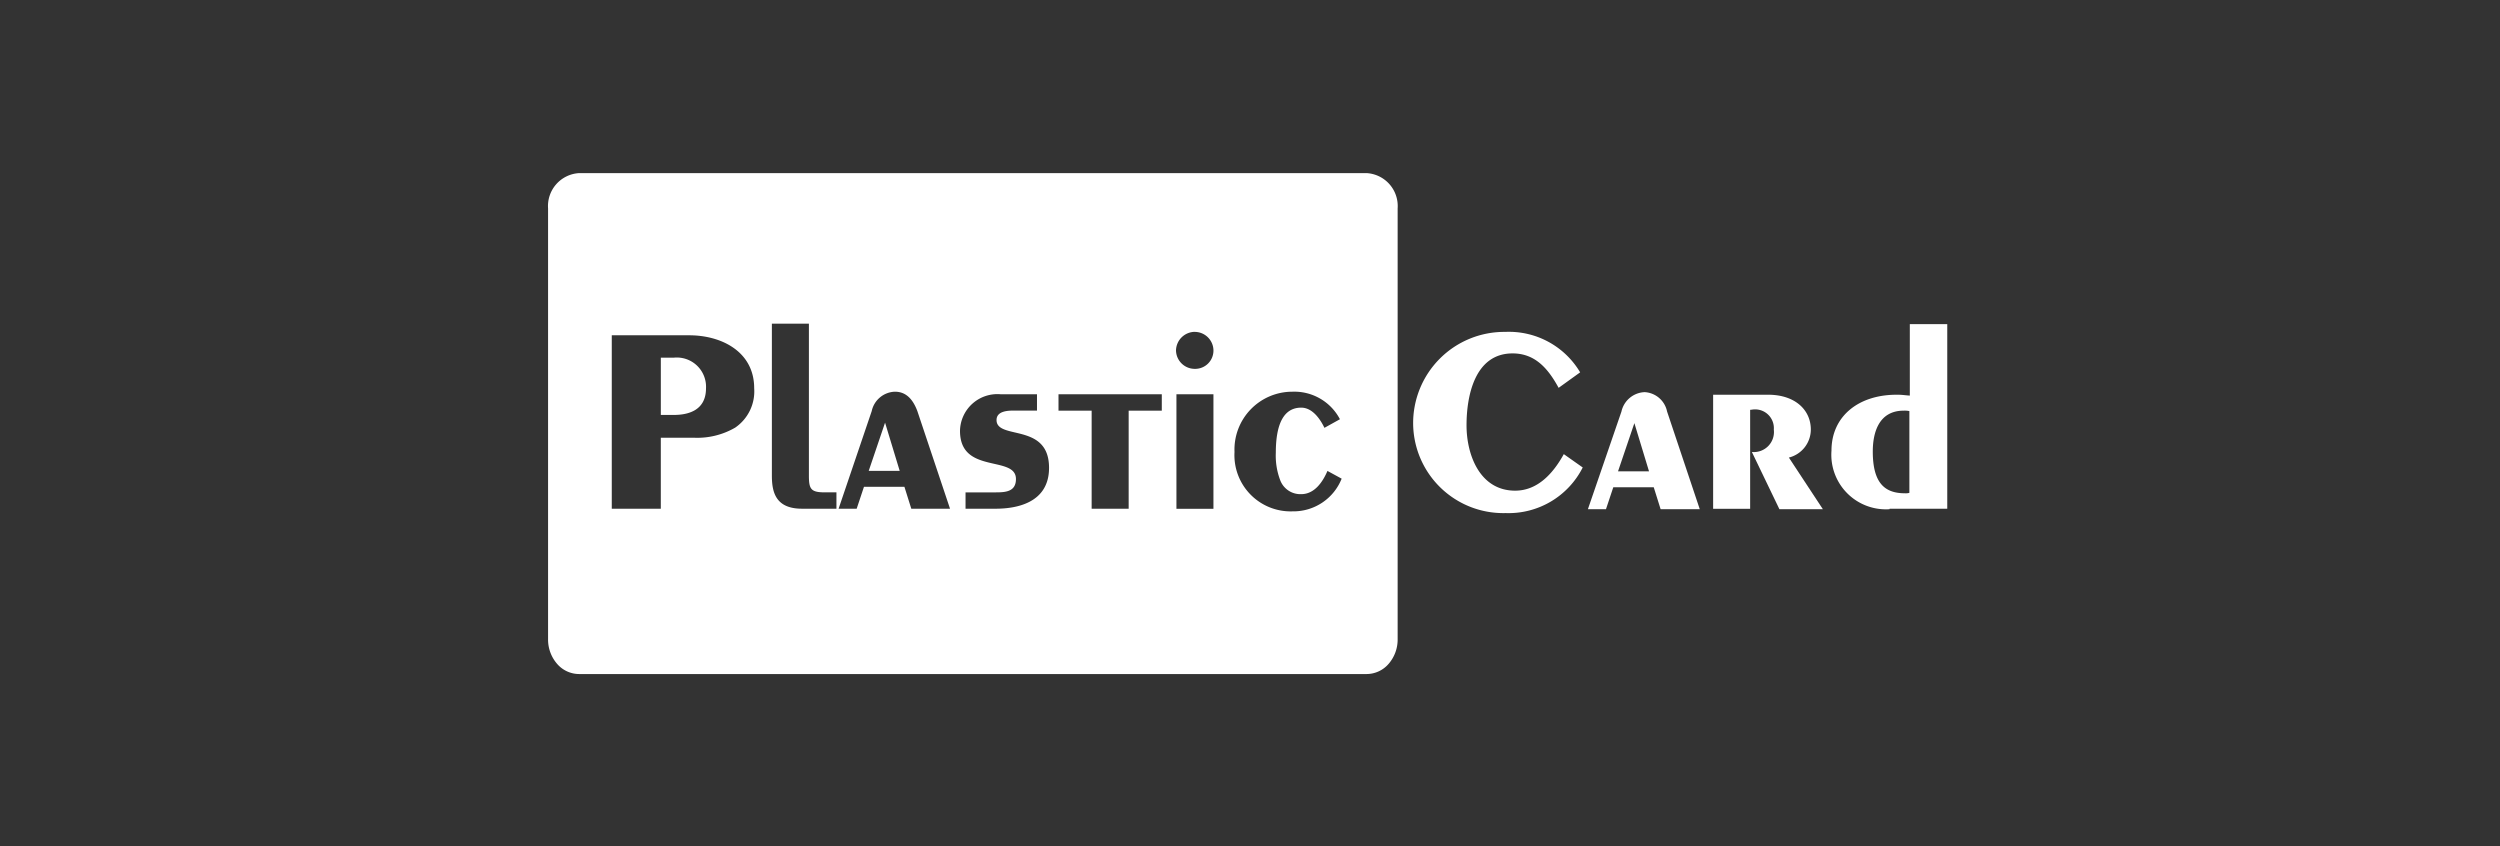 <svg xmlns="http://www.w3.org/2000/svg" viewBox="0 0 260 88">
    <rect x="0" y="0" width="260" height="88" fill="#333333" stroke="none"/>
    <defs>
        <style>
            .cls-1{fill:none}.cls-2{fill:#fff}
        </style>
    </defs>
    <g id="logo_plasticcard" transform="translate(-691 -3762)">
        <rect id="Rectangle_909" width="260" height="88" class="cls-1" data-name="Rectangle 909" rx="16" transform="translate(691 3762)"/>
        <g id="Group_14549" data-name="Group 14549" transform="translate(558.539 256.558)">
            <g id="Group_14503" data-name="Group 14503" transform="translate(189.461 3523.442)">
                <path id="Subtraction_5" d="M-3534.867-3727.9h-81.911a3.033 3.033 0 0 1-2.283-1.058 3.848 3.848 0 0 1-.94-2.568v-44.8a3.431 3.431 0 0 1 3.223-3.67h81.911a3.431 3.431 0 0 1 3.222 3.67v44.8a3.847 3.847 0 0 1-.94 2.568 3.033 3.033 0 0 1-2.282 1.058zm-7.744-29.363a6.018 6.018 0 0 0-6 6.267 5.847 5.847 0 0 0 6.043 6.177 5.4 5.4 0 0 0 5.1-3.4l-1.477-.805c-.467 1.1-1.322 2.416-2.73 2.416a2.241 2.241 0 0 1-2.193-1.477 7.167 7.167 0 0 1-.448-2.82c0-3.118.888-4.7 2.641-4.7 1.23 0 2.042 1.318 2.416 2.1l1.612-.895a5.355 5.355 0 0 0-4.964-2.862zm-41.313 0a2.552 2.552 0 0 0-2.417 2.014l-3.447 10.16h1.88l.76-2.282h4.208l.716 2.282h4.028l-3.4-10.16c-.504-1.351-1.269-2.013-2.328-2.013zm29.273.269v11.906h3.849v-11.906zm-8.818 1.7v10.2h3.85v-10.2h3.446v-1.7h-10.743v1.7zm-13.115 8.5v1.7h3.134c2.073 0 5.551-.552 5.551-4.251 0-2.849-1.963-3.309-3.541-3.678-1.03-.241-1.92-.45-1.92-1.291 0-.985 1.286-.985 1.835-.985h2.372v-1.7h-3.8a3.889 3.889 0 0 0-4.207 3.805c0 2.622 1.888 3.052 3.554 3.431 1.215.276 2.265.515 2.265 1.582 0 1.28-1.017 1.387-2.06 1.387zm-36.792-16.337v18.038h5.1v-7.385h3.4a7.858 7.858 0 0 0 4.331-1.046 4.566 4.566 0 0 0 1.98-4.1c0-3.8-3.395-5.506-6.759-5.506zm16.651-1.208v15.8c0 1.7.372 3.445 3.134 3.445h3.581v-1.7h-1.208c-1.461 0-1.656-.351-1.656-1.744v-15.8zm44 .851a1.974 1.974 0 0 0-1.97 1.924 1.95 1.95 0 0 0 1.97 1.925 1.9 1.9 0 0 0 1.924-1.925 1.95 1.95 0 0 0-1.924-1.919zm-30.706 14.458h-3.223l1.7-5.014 1.522 5.012zm-23.5-5.82h-1.343v-5.952h1.343a3.042 3.042 0 0 1 3.356 3.178c.002 2.297-1.825 2.778-3.354 2.778z" class="cls-2" data-name="Subtraction 5" transform="translate(3620 3780)"/>
                <g id="Group_14502" data-name="Group 14502" transform="translate(89.968 15.711)">
                    <path id="Path_1086" d="M210.623 55.744A9.382 9.382 0 0 1 201 46.523a9.485 9.485 0 0 1 9.579-9.623 8.612 8.612 0 0 1 7.788 4.207l-2.238 1.611c-1.074-1.969-2.417-3.581-4.789-3.581-3.939 0-4.789 4.431-4.789 7.475 0 3.088 1.388 6.8 5.058 6.8 2.417 0 4.028-1.925 5.058-3.8L218.635 51a8.64 8.64 0 0 1-8.012 4.744z" class="cls-2" data-name="Path 1086" transform="translate(-201 -36.094)"/>
                    <path id="Path_1087" d="M249.164 63.075l-.716-2.283h-4.207l-.761 2.283h-1.88l3.491-10.161a2.572 2.572 0 0 1 2.417-2.014 2.521 2.521 0 0 1 2.327 2.014l3.4 10.161zm-2.73-8.952l-1.7 5.013h3.223z" class="cls-2" data-name="Path 1087" transform="translate(-223.427 -43.828)"/>
                    <path id="Path_1088" d="M277.593 63.406l-2.865-5.953a2.087 2.087 0 0 0 2.283-2.328 1.95 1.95 0 0 0-2.014-2.1c-.134 0-.358.045-.448.045v10.291H270.7V51.5h5.729c2.775 0 4.431 1.567 4.431 3.626a3.011 3.011 0 0 1-2.283 2.909l3.536 5.371z" class="cls-2" data-name="Path 1088" transform="translate(-239.502 -44.159)"/>
                    <path id="Path_1089" d="M304.242 54.347a5.675 5.675 0 0 1-6.043-6.087c0-3.626 2.865-5.819 6.759-5.819.671 0 .716.045 1.388.09V35.1h3.894v19.2h-6zm2.058-10.205a2.364 2.364 0 0 0-.582-.045c-2.6 0-3.223 2.283-3.223 4.252 0 3.4 1.343 4.342 3.357 4.342a1.38 1.38 0 0 0 .448-.045z" class="cls-2" data-name="Path 1089" transform="translate(-254.693 -35.1)"/>
                </g>
            </g>
        </g>
    </g>
</svg>
